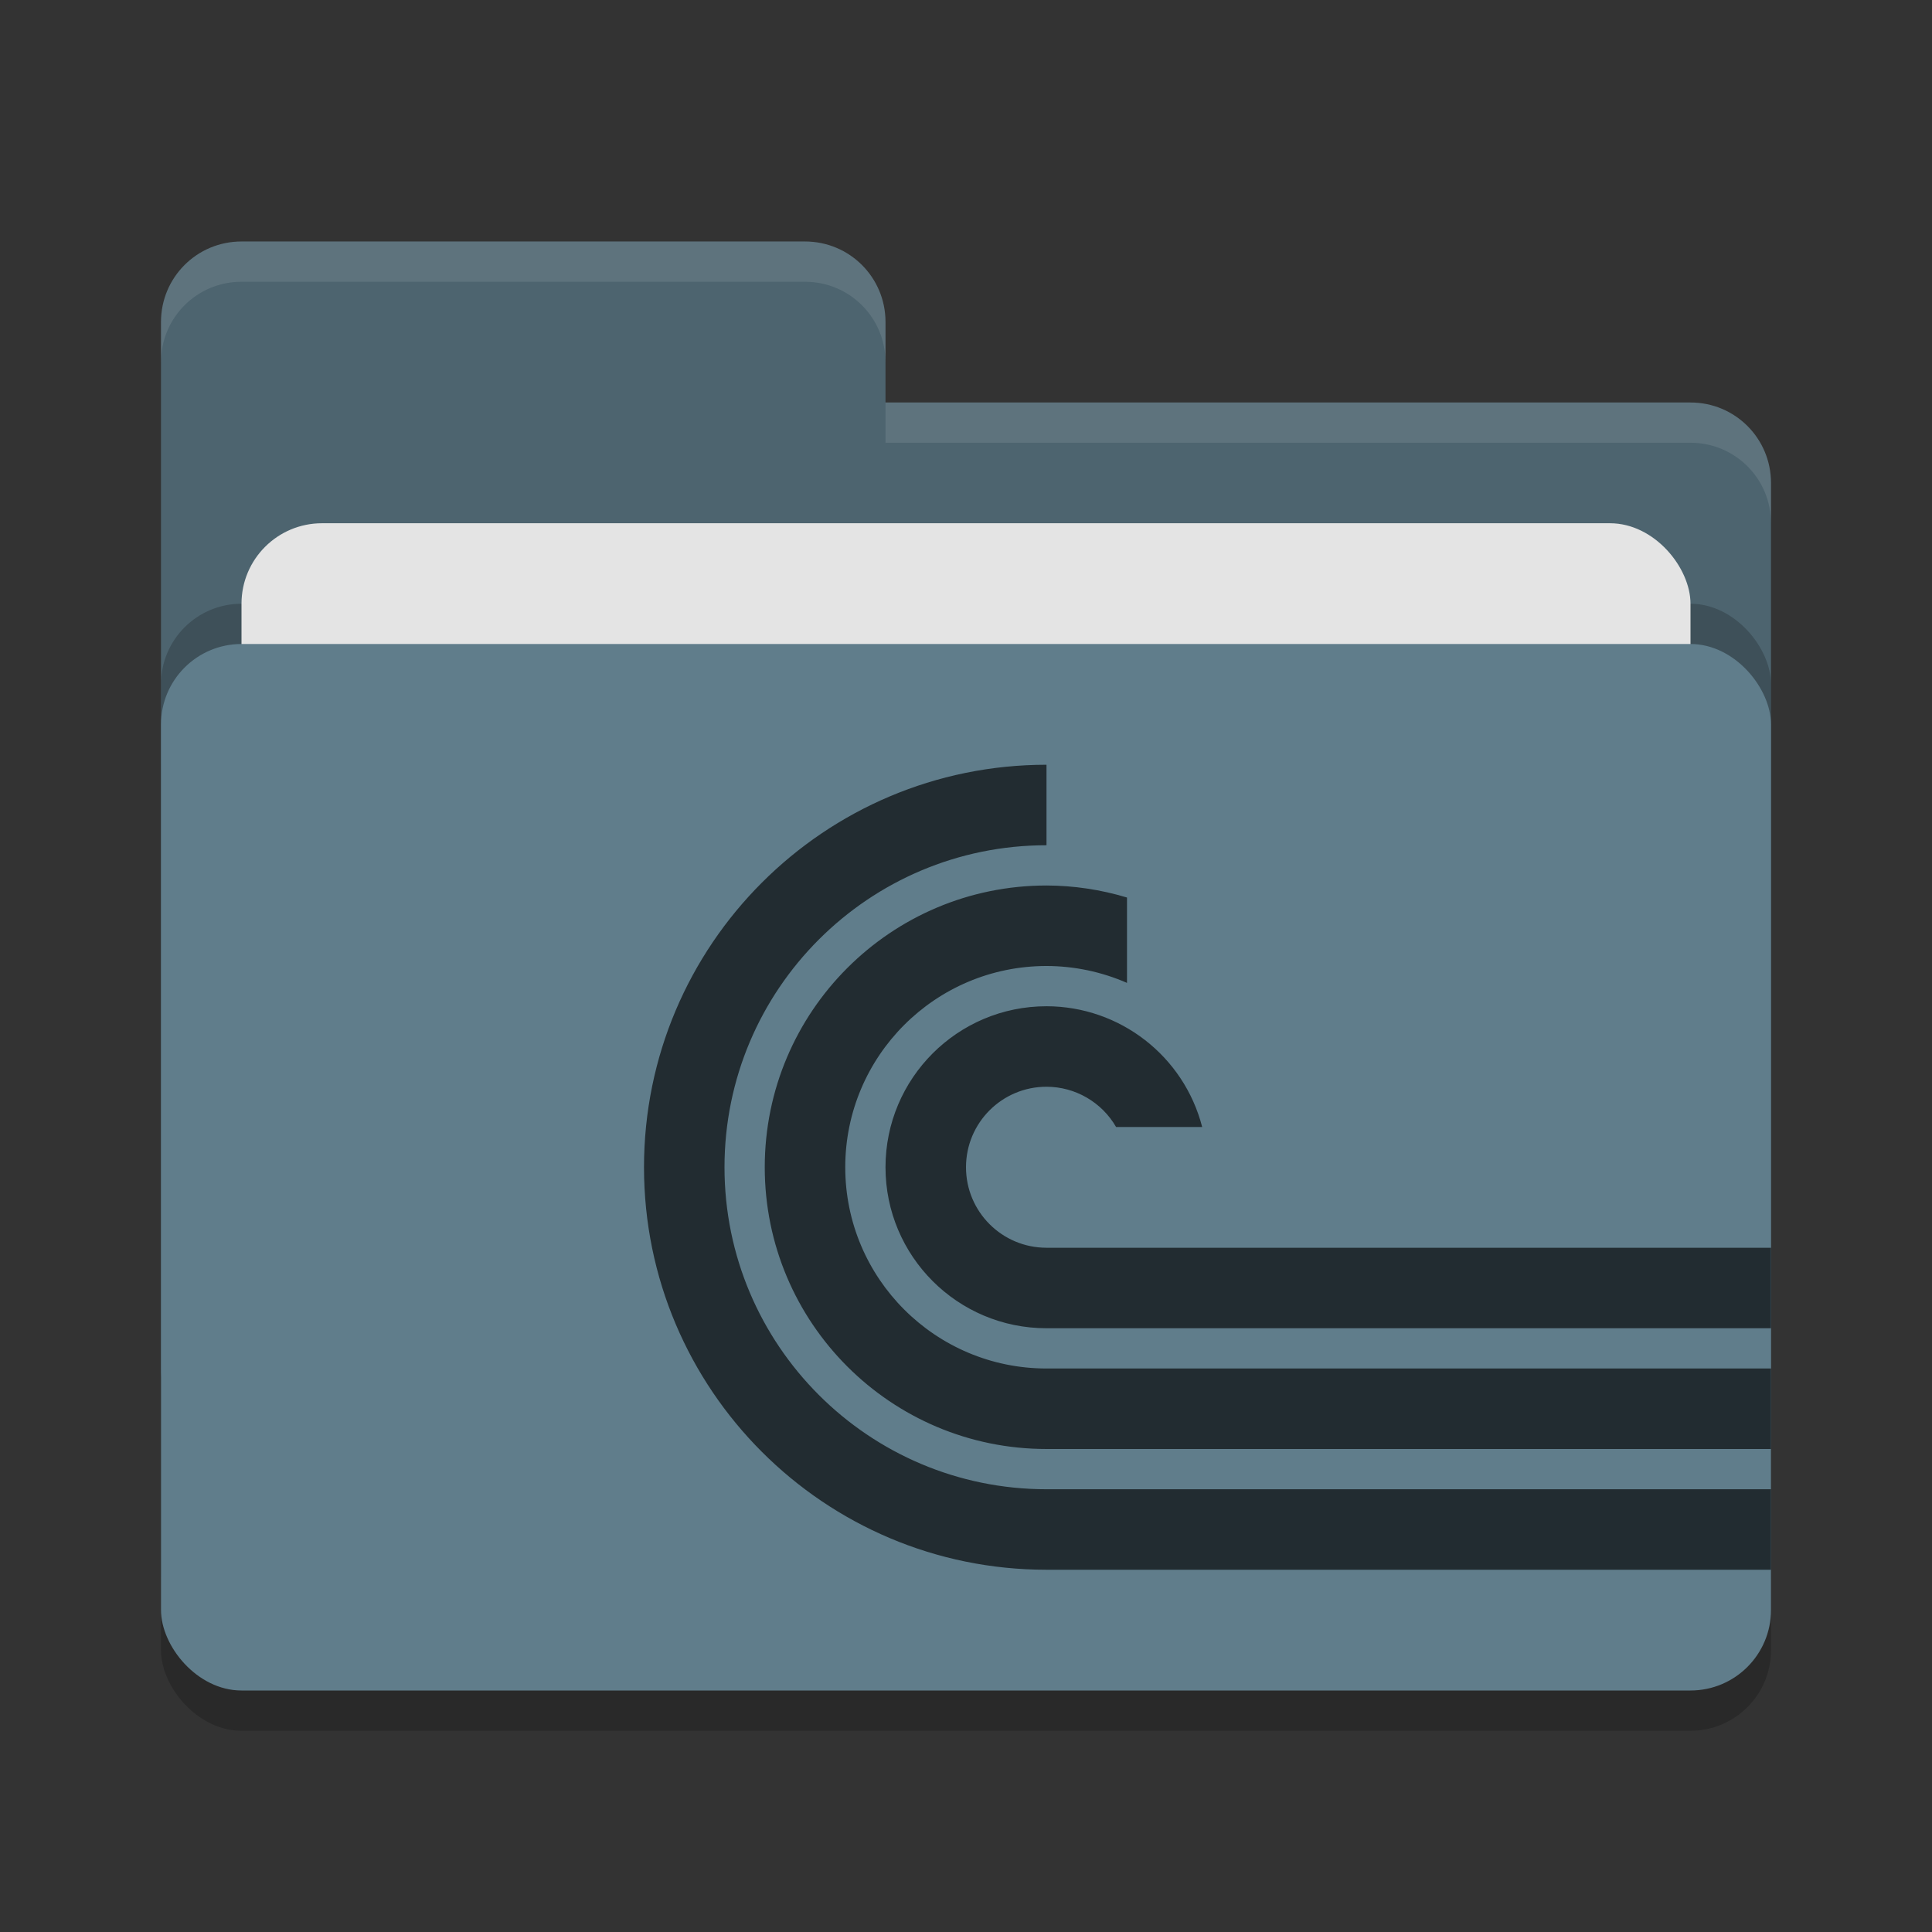 <svg height="48" width="48" xmlns="http://www.w3.org/2000/svg"><rect width="100%" height="100%" fill="#333333" stroke="none"/><rect height="26" opacity=".2" rx="2" width="40" x="4" y="17"/><path d="m4 34c0 1.108.892 2 2 2h36c1.108 0 2-.892 2-2v-22c0-1.108-.892-2-2-2h-20v-2c0-1.108-.892-2-2-2h-14c-1.108 0-2 .892-2 2" fill="#4d646f"/><rect height="26" opacity=".2" rx="2" width="40" x="4" y="15"/><rect fill="#e4e4e4" height="16" rx="2" width="36" x="6" y="13"/><rect fill="#607d8b" height="26" rx="2" width="40" x="4" y="16"/><path d="m6 6c-1.108 0-2 .892-2 2v1c0-1.108.892-2 2-2h14c1.108 0 2 .892 2 2v-1c0-1.108-.892-2-2-2zm16 4v1h20c1.108 0 2 .892 2 2v-1c0-1.108-.892-2-2-2z" fill="#fff" opacity=".1"/><path d="m26 19c-5.523 0-10 4.477-10 10s4.477 10 10 10h18v-2h-18c-4.418 0-8-3.582-8-8s3.582-8 8-8zm0 3c-3.866 0-7 3.134-7 7s3.134 7 7 7h18v-2h-18c-2.761 0-5-2.239-5-5s2.239-5 5-5c .688.001 1.369.144 2 .42v-2.121c-.649-.196-1.322-.297-2-.299zm0 3c-2.209 0-4 1.791-4 4s1.791 4 4 4h18v-2h-18c-1.105 0-2-.895-2-2s .895-2 2-2c .713.001 1.372.382 1.729 1h2.139c-.455-1.764-2.045-2.997-3.867-3z" fill="#222c31"/></svg>